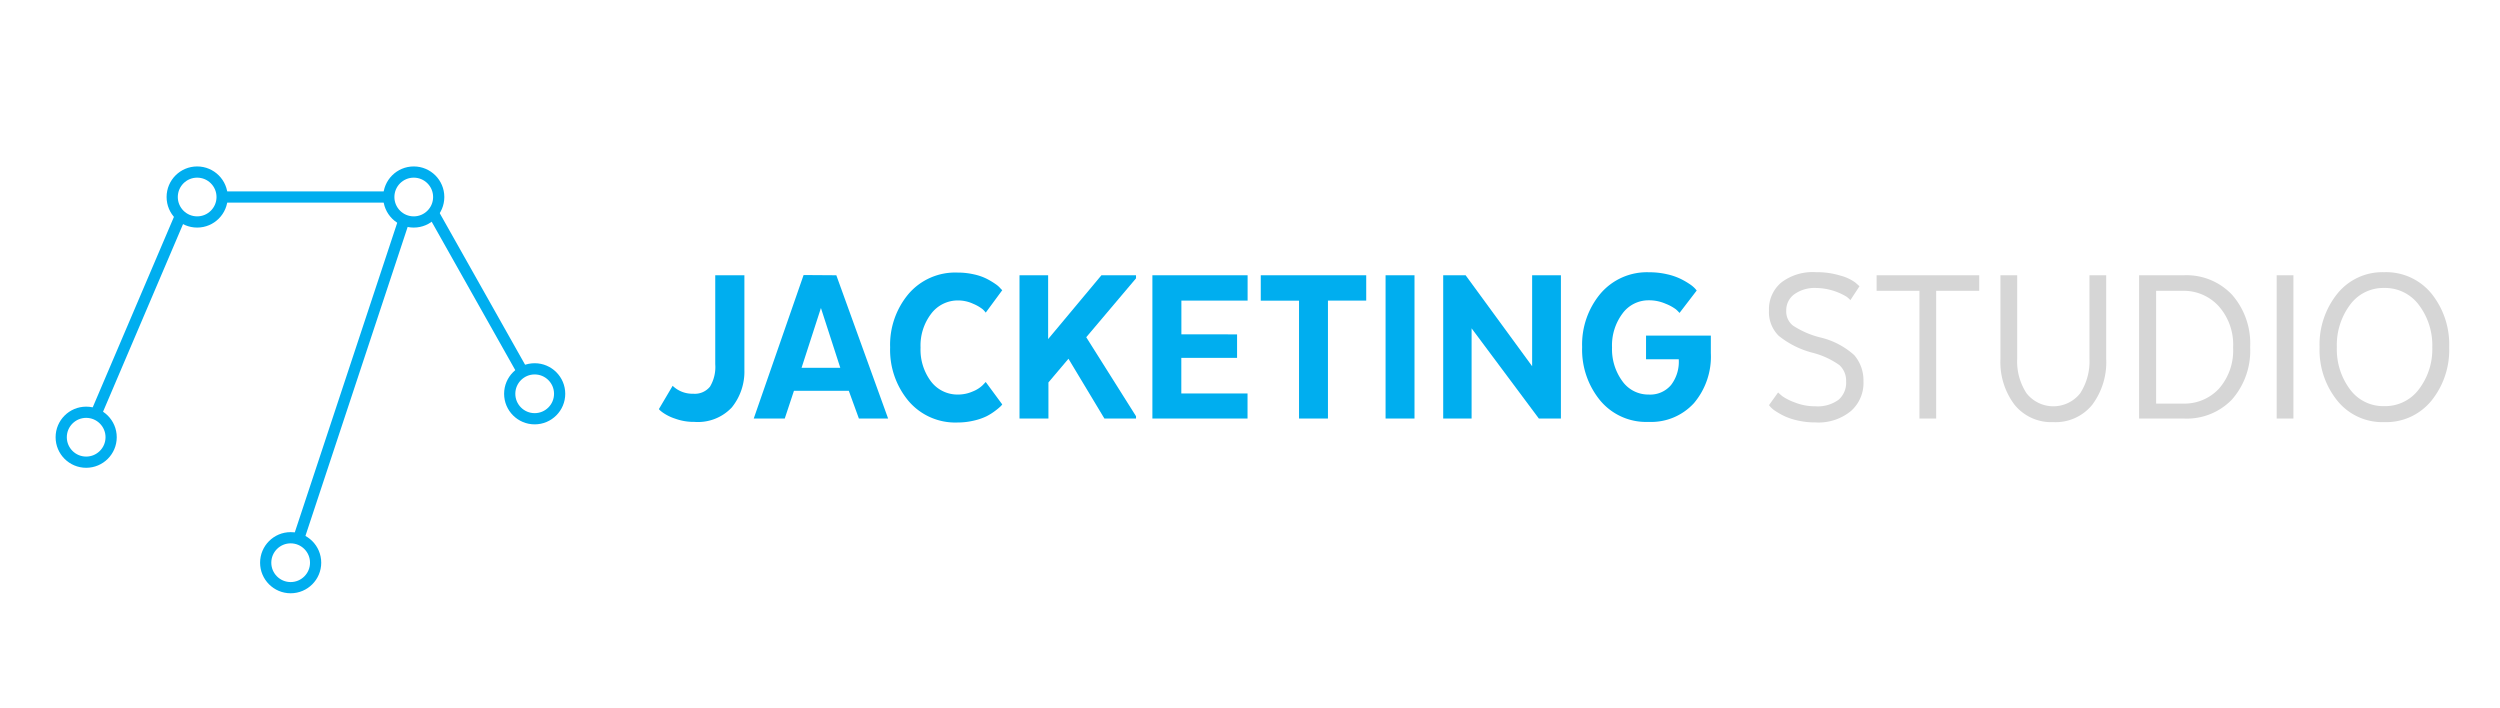 <svg xmlns="http://www.w3.org/2000/svg" viewBox="0 0 334.5 94.67"><defs><style>.cls-1{fill:none;stroke:#00aeef;stroke-miterlimit:10;stroke-width:1.5px;}.cls-2{fill:#00aeef;}.cls-3{fill:#d6d6d6;}</style></defs><title>jacketing-logo</title><g id="Layer_1" data-name="Layer 1"><circle class="cls-1" cx="11.53" cy="58.5" r="3.34"/><circle class="cls-1" cx="26.38" cy="26.36" r="3.34"/><circle class="cls-1" cx="55.36" cy="26.36" r="3.34"/><circle class="cls-1" cx="38.89" cy="75.29" r="3.34"/><circle class="cls-1" cx="71.54" cy="52.69" r="3.34"/><line class="cls-1" x1="12.83" y1="55.42" x2="24.16" y2="28.85"/><line class="cls-1" x1="29.73" y1="26.36" x2="52.01" y2="26.36"/><line class="cls-1" x1="57.95" y1="28.48" x2="69.7" y2="49.34"/><line class="cls-1" x1="54.06" y1="29.44" x2="39.87" y2="72.33"/><path class="cls-2" d="M88.17,54.72,90,51.62a3.79,3.79,0,0,0,2.75,1.06A2.61,2.61,0,0,0,95,51.73a5.11,5.11,0,0,0,.7-3V36.83H99.6V49.51a7.63,7.63,0,0,1-1.68,5,6.21,6.21,0,0,1-5,1.94A7.37,7.37,0,0,1,90.29,56a6.18,6.18,0,0,1-1.65-.83Q88.17,54.82,88.17,54.72Z"/><path class="cls-2" d="M111.9,36.83,118.83,56h-3.91l-1.35-3.71h-7.34L105,56h-4.15l6.67-19.2Zm-2.06,4.38-2.59,8h5.18Z"/><path class="cls-2" d="M131.89,51.11l2.21,3a1.92,1.92,0,0,1-.22.26,8.59,8.59,0,0,1-.7.58,7.7,7.7,0,0,1-1.17.74,7.8,7.8,0,0,1-1.68.58,9.35,9.35,0,0,1-2.21.26,8.2,8.2,0,0,1-6.56-2.88,10.64,10.64,0,0,1-2.46-7.17,10.58,10.58,0,0,1,2.46-7.15,8.22,8.22,0,0,1,6.56-2.86,9.71,9.71,0,0,1,2.19.24,7.26,7.26,0,0,1,1.71.59,10.41,10.41,0,0,1,1.17.7,3.23,3.23,0,0,1,.69.61l.22.22-2.21,3a2.89,2.89,0,0,0-.42-.46,5.39,5.39,0,0,0-1.25-.72,4.79,4.79,0,0,0-2-.45,4.45,4.45,0,0,0-3.63,1.78,7,7,0,0,0-1.42,4.53A7.07,7.07,0,0,0,124.54,51a4.44,4.44,0,0,0,3.63,1.79,4.87,4.87,0,0,0,2-.42,4.07,4.07,0,0,0,1.31-.83Z"/><path class="cls-2" d="M140.24,36.83v8.54l7.13-8.54H152v.41l-6.66,7.88L152,55.69V56h-4.23l-4.81-8-2.68,3.17V56h-3.87V36.83Z"/><path class="cls-2" d="M165.52,44.74v3.14h-7.46v4.77h8.86V56H154.19V36.83h12.74v3.39h-8.86v4.51Z"/><path class="cls-2" d="M168.69,40.23V36.83H182.8v3.39h-5.12V56h-3.87V40.23Z"/><path class="cls-2" d="M189.26,36.83V56h-3.87V36.83Z"/><path class="cls-2" d="M208.85,36.83V56H205.9l-9-12.07V56H193.1V36.83h3L205,49V36.83Z"/><path class="cls-2" d="M224.62,48.13v-.06h-4.38V44.9h8.67v2.34a9.65,9.65,0,0,1-2.26,6.7,7.75,7.75,0,0,1-6.06,2.51,8,8,0,0,1-6.48-2.86,10.71,10.71,0,0,1-2.42-7.15,10.62,10.62,0,0,1,2.45-7.15,8.17,8.17,0,0,1,6.54-2.86,10.4,10.4,0,0,1,2.35.26,8.32,8.32,0,0,1,1.81.61,10.28,10.28,0,0,1,1.22.7,4.13,4.13,0,0,1,.74.61l.22.26-2.3,3a5.09,5.09,0,0,0-.48-.48,5.92,5.92,0,0,0-1.38-.75,5.51,5.51,0,0,0-2.24-.46,4.31,4.31,0,0,0-3.54,1.78,7.12,7.12,0,0,0-1.39,4.53A7.24,7.24,0,0,0,217.07,51a4.25,4.25,0,0,0,3.52,1.79,3.64,3.64,0,0,0,3-1.28A5.11,5.11,0,0,0,224.62,48.13Z"/><path class="cls-3" d="M236.69,54.21l1.22-1.7q.19.19.58.51a7.15,7.15,0,0,0,1.66.83,7.25,7.25,0,0,0,2.72.51,4.72,4.72,0,0,0,3.14-.88,3,3,0,0,0,1-2.42,2.81,2.81,0,0,0-.9-2.21,10.85,10.85,0,0,0-3.62-1.66,12,12,0,0,1-4.5-2.26,4.44,4.44,0,0,1-1.3-3.38,4.65,4.65,0,0,1,1.66-3.76A6.92,6.92,0,0,1,243,36.42a10.64,10.64,0,0,1,3.26.46,5.91,5.91,0,0,1,2,.94l.54.48-1.22,1.86a3.44,3.44,0,0,0-.51-.46A8.13,8.13,0,0,0,243,38.53a4.68,4.68,0,0,0-2.86.8A2.63,2.63,0,0,0,239,41.57a2.38,2.38,0,0,0,.91,2,11.92,11.92,0,0,0,3.6,1.57,10.32,10.32,0,0,1,4.58,2.37A5.14,5.14,0,0,1,249.33,51,5,5,0,0,1,247.65,55a6.84,6.84,0,0,1-4.75,1.52,10.44,10.44,0,0,1-2.29-.24,8.8,8.8,0,0,1-1.76-.56,9.39,9.39,0,0,1-1.2-.66,3.69,3.69,0,0,1-.74-.59Z"/><path class="cls-3" d="M251.09,38.91V36.83h13.73v2.08h-5.76V56h-2.24V38.91Z"/><path class="cls-3" d="M274.73,56.48a6.32,6.32,0,0,1-5.18-2.32A9.46,9.46,0,0,1,267.66,48V36.83h2.24V48a7.78,7.78,0,0,0,1.25,4.62,4.57,4.57,0,0,0,7.18,0A7.86,7.86,0,0,0,279.57,48V36.83h2.24V48a9.52,9.52,0,0,1-1.87,6.16A6.31,6.31,0,0,1,274.73,56.48Z"/><path class="cls-3" d="M298.65,39.44a9.88,9.88,0,0,1,2.42,7,9.88,9.88,0,0,1-2.42,7A8.37,8.37,0,0,1,292.21,56h-6V36.83h6A8.37,8.37,0,0,1,298.65,39.44Zm-6.58-.53h-3.58V54h3.58a6.3,6.3,0,0,0,4.83-2,7.74,7.74,0,0,0,1.89-5.49,7.73,7.73,0,0,0-1.89-5.5A6.33,6.33,0,0,0,292.08,38.91Z"/><path class="cls-3" d="M306.86,36.83V56h-2.24V36.83Z"/><path class="cls-3" d="M319,56.48a7.74,7.74,0,0,1-6.26-2.86,10.8,10.8,0,0,1-2.38-7.15,10.85,10.85,0,0,1,2.38-7.18A7.74,7.74,0,0,1,319,36.42a7.83,7.83,0,0,1,6.32,2.85,10.83,10.83,0,0,1,2.38,7.2,10.8,10.8,0,0,1-2.38,7.15A7.81,7.81,0,0,1,319,56.48Zm0-2.14a5.63,5.63,0,0,0,4.66-2.27,8.82,8.82,0,0,0,1.78-5.6,8.93,8.93,0,0,0-1.78-5.65A5.62,5.62,0,0,0,319,38.53a5.5,5.5,0,0,0-4.59,2.29,9,9,0,0,0-1.74,5.65,8.92,8.92,0,0,0,1.74,5.6A5.51,5.51,0,0,0,319,54.34Z"/></g></svg>